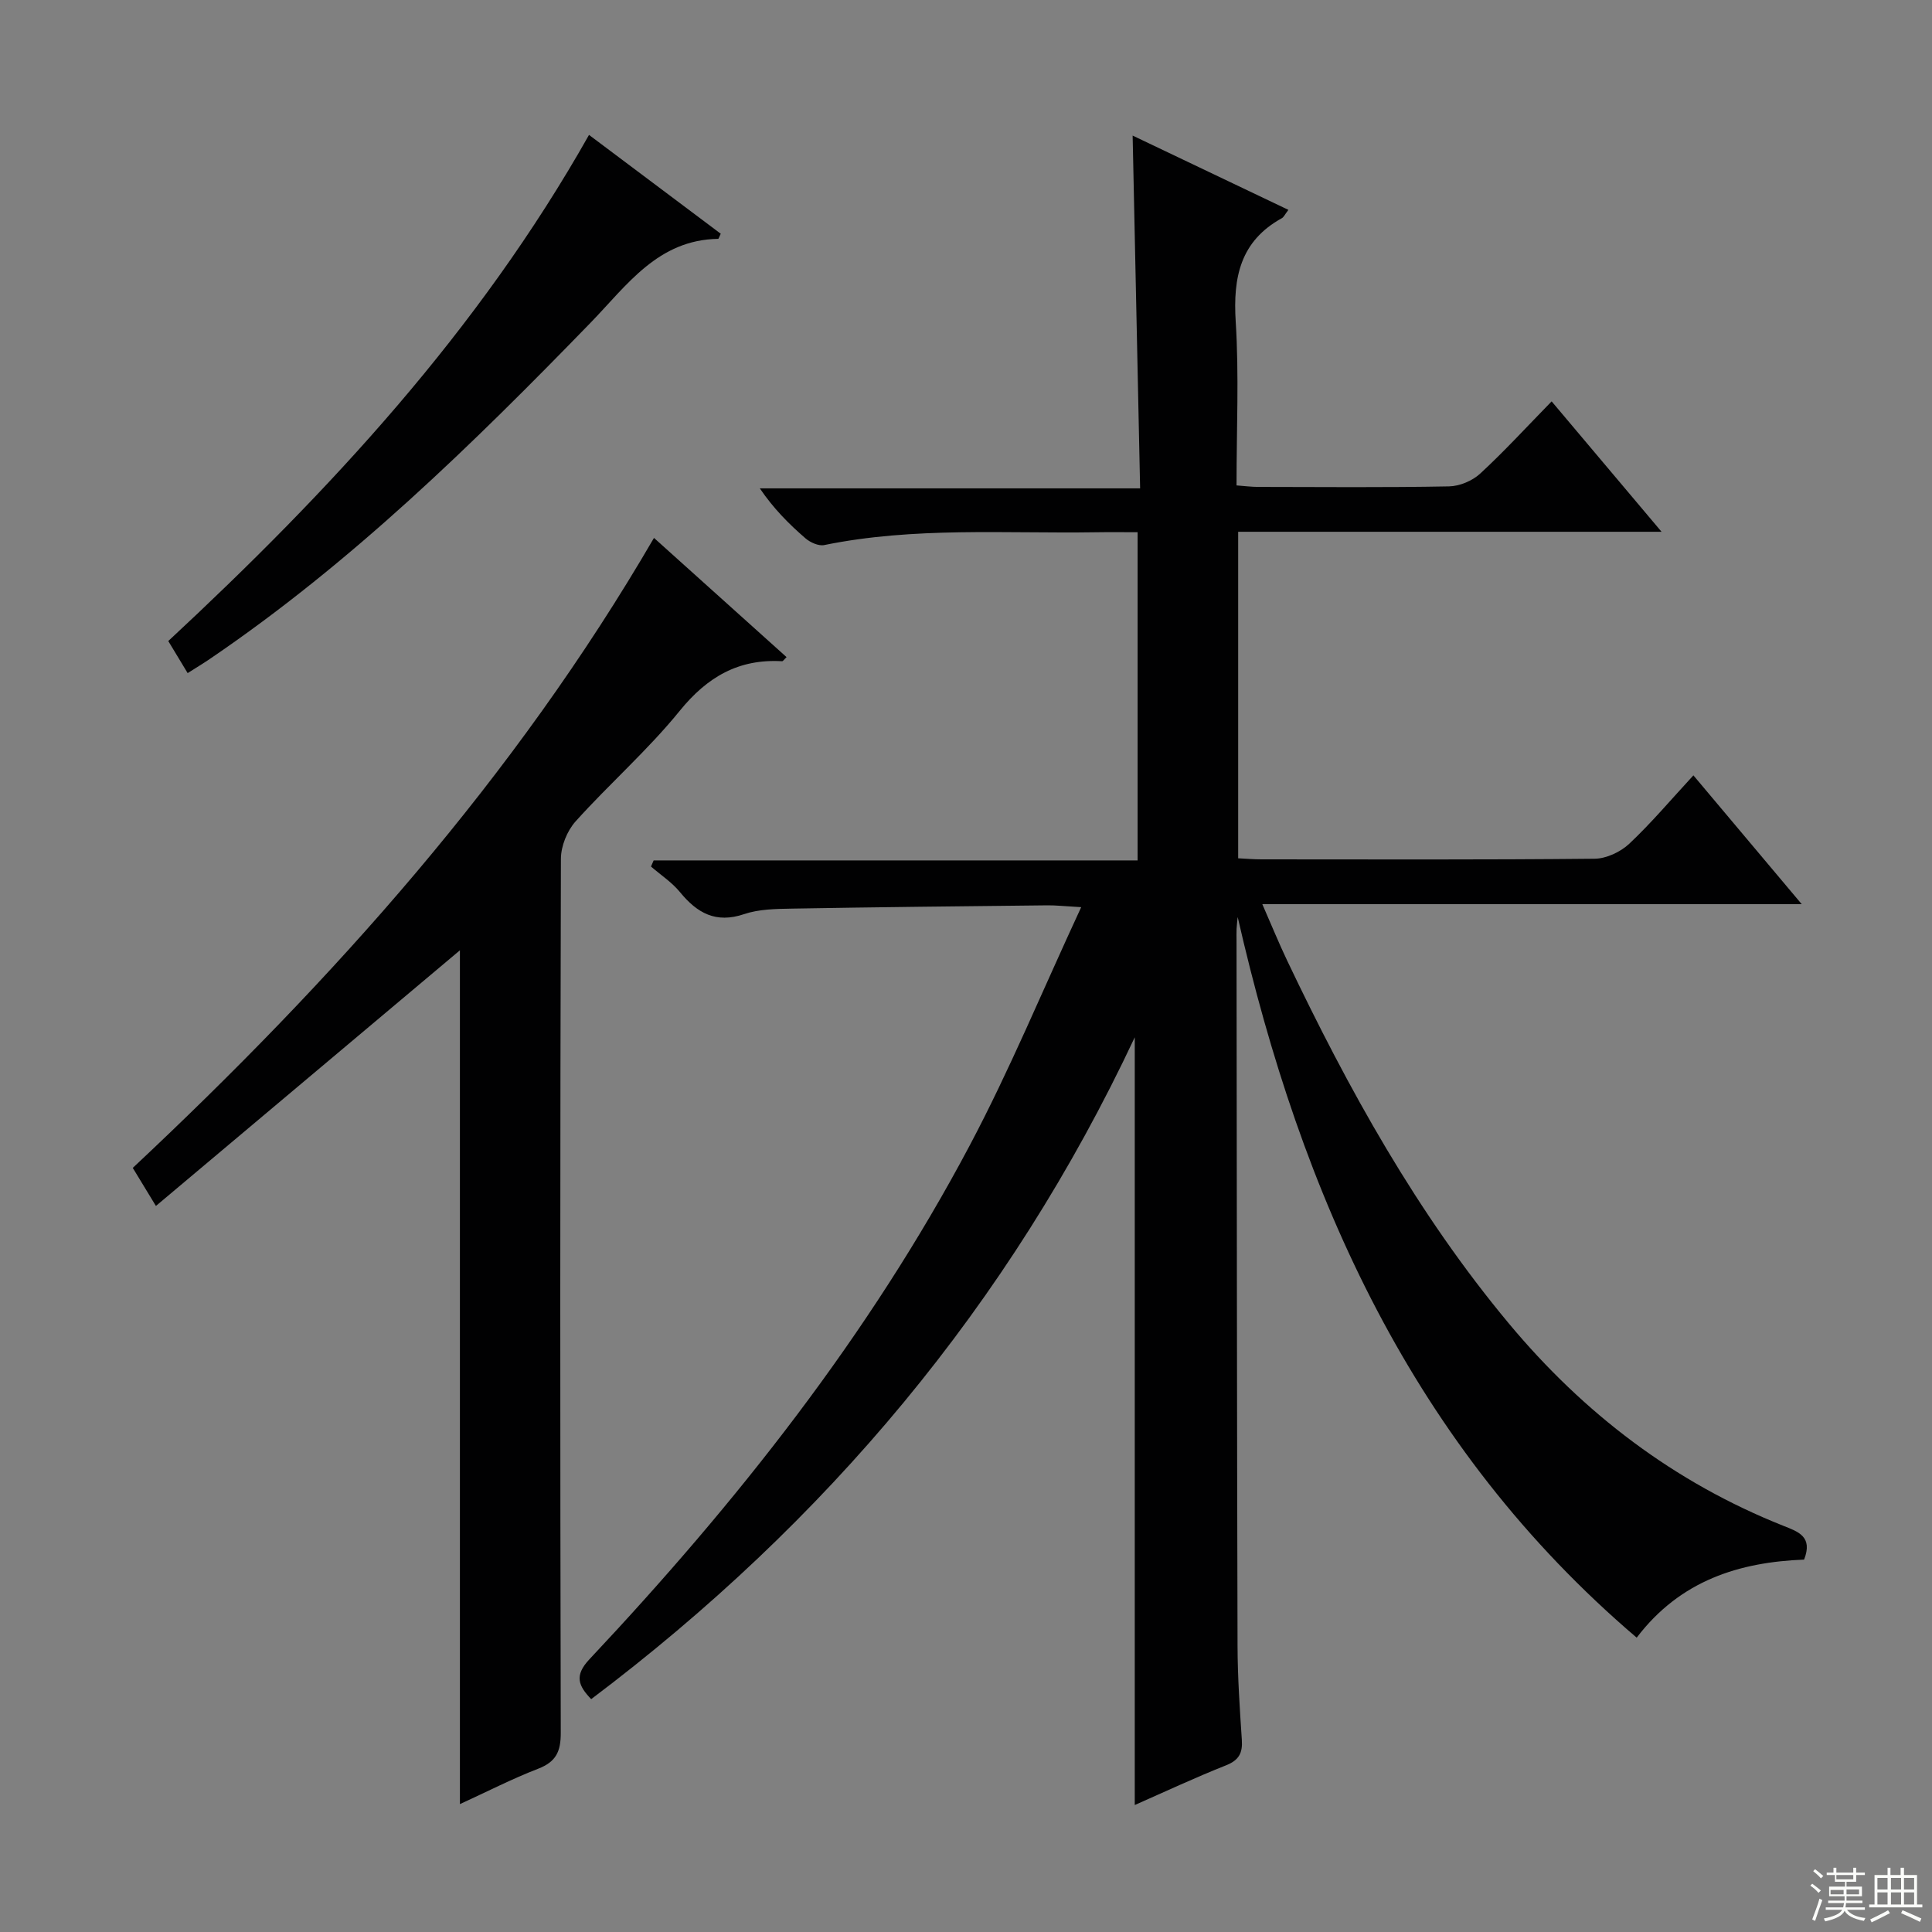 <svg enable-background="new 0 0 400 400" viewBox="0 0 400 400" xmlns="http://www.w3.org/2000/svg"><rect x="0" y="0" width="400" height="400" fill="#808080" stroke="none"/><g fill="#010102"><path d="m266.75 43.45c-.74.97-.96 1.5-1.35 1.72-8.6 4.74-10.14 12.23-9.56 21.4.7 11.11.17 22.3.17 33.93 1.64.12 3.07.31 4.5.31 13.16.02 26.33.14 39.49-.11 2.2-.04 4.83-1.15 6.45-2.64 5-4.61 9.61-9.65 14.8-14.96 7.63 9.05 14.83 17.6 22.76 27-29.88 0-58.6 0-87.66 0v67.6c1.59.08 3.2.22 4.8.22 23 .01 45.99.1 68.99-.13 2.43-.02 5.36-1.4 7.17-3.09 4.59-4.32 8.67-9.17 13.29-14.17 7.33 8.72 14.46 17.18 22.43 26.67-37.71 0-74.18 0-111.68 0 1.97 4.5 3.44 8.1 5.11 11.61 12.69 26.66 26.92 52.39 45.93 75.2 15.52 18.62 34.23 32.9 56.83 41.89 3.09 1.23 6.16 2.22 4.3 7-13.31.52-25.59 4.23-34.66 16.16-46.38-39.54-69.43-91.46-82.61-149.2-.08.82-.19 1.64-.23 2.47s-.01 1.67-.01 2.5c.06 48.66.08 97.32.21 145.97.02 6.48.46 12.96.89 19.43.18 2.7-.59 4.2-3.27 5.26-6.47 2.57-12.79 5.53-18.9 8.22 0-52.82 0-105.55 0-158.95-26 55.36-63.96 100.42-112.54 137.03-2.64-2.75-3.56-4.86-.37-8.25 30.42-32.37 57.88-67.03 78.75-106.41 8.29-15.64 15.07-32.09 23.07-49.31-3.53-.2-5.26-.4-6.99-.38-17.65.19-35.29.37-52.93.68-3.31.06-6.8.1-9.87 1.14-5.86 1.98-9.73-.22-13.29-4.57-1.67-2.03-3.97-3.54-5.99-5.28.18-.42.37-.84.55-1.27h100.2c0-22.92 0-45.14 0-67.95-3.06 0-5.84-.04-8.62.01-18.78.29-37.63-1.16-56.26 2.65-1.17.24-2.89-.54-3.88-1.39-3.4-2.94-6.58-6.12-9.46-10.35h78.74c-.53-24.75-1.04-48.75-1.55-73.04 10.66 5.08 21.28 10.15 32.25 15.38z"/><path d="m135.4 111.37c9.24 8.31 18.33 16.48 27.45 24.68-.5.47-.73.86-.93.85-8.98-.52-15.48 3.23-21.19 10.27-6.58 8.12-14.55 15.09-21.56 22.89-1.76 1.96-3.04 5.14-3.04 7.77-.17 60.31-.17 120.62-.03 180.93.01 3.91-.99 6.01-4.69 7.44-5.38 2.08-10.53 4.73-16.19 7.32 0-59.52 0-118.46 0-176.77-20.51 17.25-41.41 34.82-62.94 52.93-2.08-3.42-3.39-5.58-4.79-7.88 41.57-38.97 79.07-80.84 107.91-130.43z"/><path d="m38.85 139.36c-1.49-2.47-2.68-4.44-4.01-6.64 33.43-31.07 64.22-64.23 87.11-104.79 9.33 7 18.35 13.77 27.27 20.46-.37.78-.44 1.06-.52 1.06-12.49.19-18.89 9.6-26.42 17.36-24.48 25.22-49.59 49.75-78.81 69.6-1.36.93-2.77 1.77-4.62 2.95z"/></g><path d="m374.8 390.4.4-.4c.7.5 1.3 1 1.8 1.4l-.5.5c-.5-.6-1.1-1.1-1.7-1.5zm1 7.3-.6-.3c.5-1.4 1.1-2.8 1.5-4.3.2.1.4.2.6.3-.5 1.3-1 2.8-1.5 4.3zm-.4-10.3.4-.4c.4.3 1 .8 1.7 1.4l-.5.5c-.4-.5-1-1-1.6-1.5zm2.5.3h1.7v-1h.6v1h3.5v-1h.6v1h1.8v.5h-1.8v1.4h-2v1h3.2v2h-3.2v.9h3.3v.5h-3.4c0 .3-.1.6-.1.9h4v.5h-3.7c.7.9 1.9 1.5 3.8 1.7-.1.2-.2.4-.3.6-2.1-.4-3.5-1.1-4-2.1-.4 1-1.8 1.7-4 2.2-.1-.2-.2-.4-.3-.6 2.1-.4 3.4-1 3.8-1.8h-3.4v-.5h3.6c.1-.3.1-.6.2-.9h-3.3v-.5h3.4c0-.3 0-.6 0-.9h-3.2v-2h3.3v-1h-2.1v-1.4h-1.7v-.5zm1.1 3.5v1h2.7c0-.3 0-.4 0-.4 0-.1 0-.2 0-.2 0-.1 0-.2 0-.3h-2.7zm1.2-3v.9h3.5v-.9zm4.7 3h-2.6v.6.4h2.6z" fill="#fbfcfa"/><path d="m393.6 386.7h.6v1.5h2.7v6.1h1.1v.6h-11v-.6h1.1v-6.1h2.7v-1.5h.6v1.5h2.1v-1.5zm-2.7 8.8.4.6c-1.2.6-2.5 1.3-3.8 1.9-.1-.2-.2-.4-.3-.6 1.2-.6 2.5-1.2 3.7-1.9zm-2.2-6.7v2.4h2.1v-2.4zm0 3v2.5h2.1v-2.5zm2.8-3v2.4h2.1v-2.4zm0 3v2.5h2.1v-2.5zm6 6.1c-1.4-.7-2.7-1.3-3.9-1.8l.3-.6c1.5.6 2.7 1.2 3.9 1.7zm-1.2-9.1h-2.1v2.4h2.1zm-2.1 3v2.5h2.1v-2.5z" fill="#fbfcfa"/></svg>